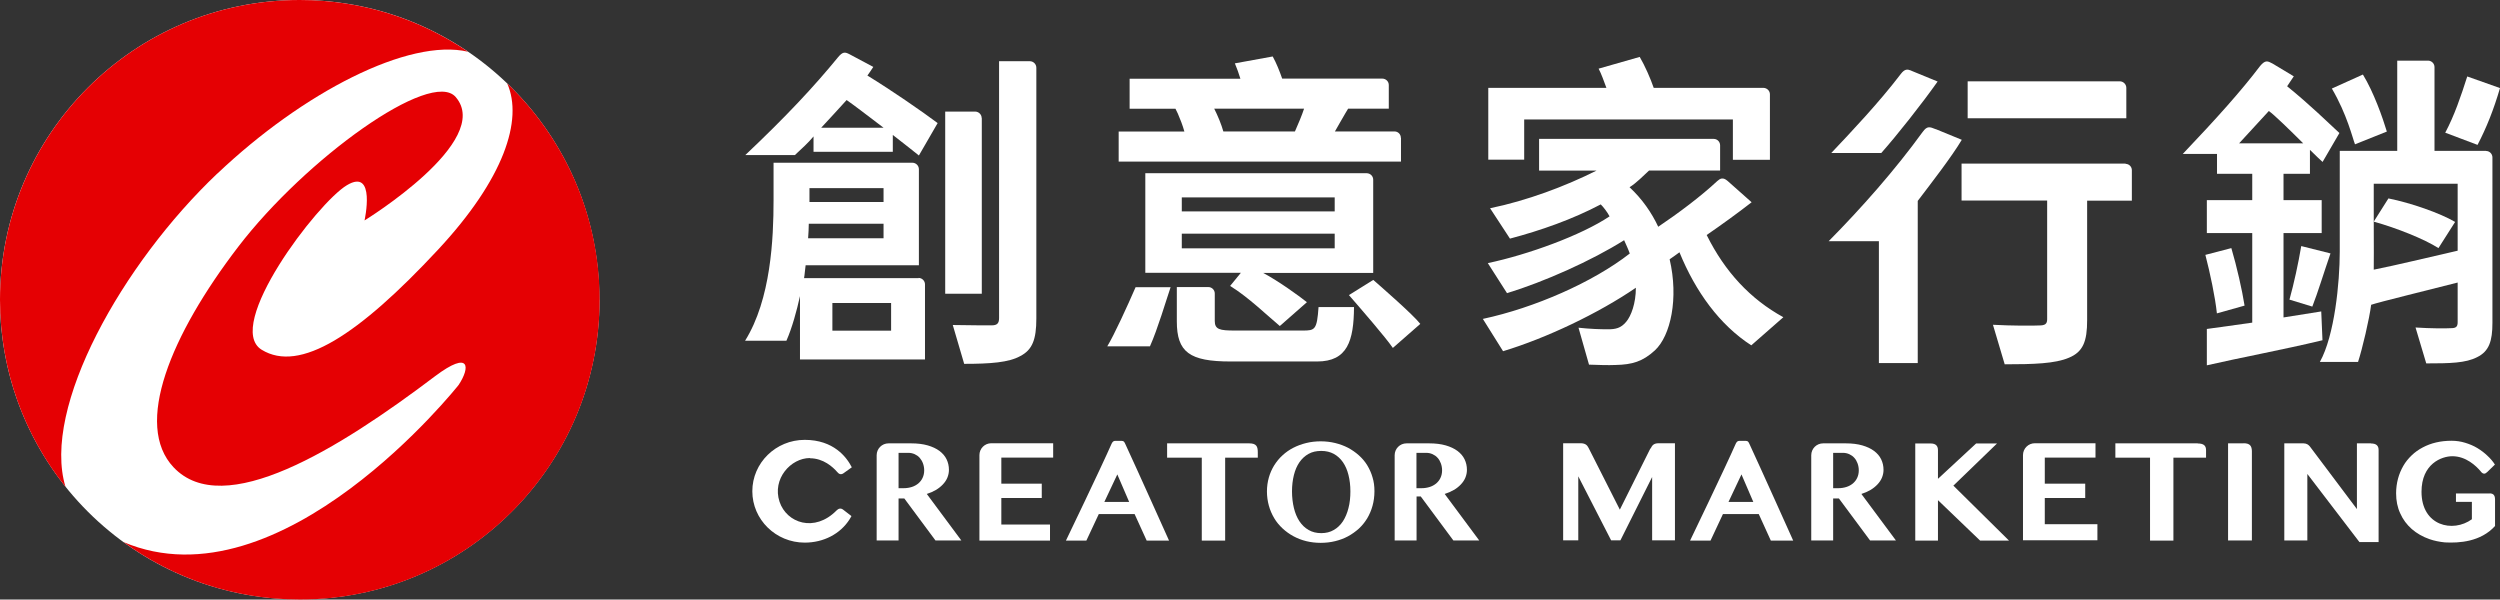 <?xml version="1.0" encoding="UTF-8"?>
<svg id="_圖層_2" data-name="圖層 2" xmlns="http://www.w3.org/2000/svg" viewBox="0 0 221.38 53.09">
  <rect x="0" y="0" width="221.38" height="53.09" fill="#333333" stroke="none"/>
  <defs>
    <style>
      .cls-1 {
        fill: #fff;
      }

      .cls-2 {
        fill: #e50003;
      }
    </style>
  </defs>
  <g id="_圖層_1-2" data-name="圖層 1">
    <g>
      <path class="cls-1" d="M53.09,26.54c0,14.66-11.88,26.54-26.54,26.54S0,41.2,0,26.54,11.88,0,26.54,0s26.54,11.88,26.54,26.54"/>
      <path class="cls-1" d="M124.05,12.21c0-.31-.24-.57-.56-.57h-5.28c.29-.49,.58-1.04,.93-1.62l.24-.4h3.6v-2.09c0-.32-.26-.57-.58-.57h-8.86c-.23-.66-.52-1.39-.84-1.96l-3.35,.61c.17,.4,.35,.9,.49,1.36h-9.81v2.66h4.06c.06,.11,.14,.27,.21,.43,.2,.46,.43,1.04,.58,1.59h-5.82v2.66h25v-2.09Zm-9.37-.57h-6.35c-.17-.61-.49-1.39-.81-2.02h7.96c-.2,.61-.52,1.36-.81,2.02"/>
      <path class="cls-1" d="M115.38,29.27h-6.05c-1.3,0-1.76-.09-1.76-.84v-2.44c0-.31-.25-.57-.57-.57h-2.79v3.04c0,2.72,1.12,3.55,4.76,3.55h7.66c2.69,0,3.25-1.82,3.27-4.82h-3.14c-.14,2.02-.32,2.08-1.39,2.08"/>
      <path class="cls-1" d="M121.6,24.16V15.92s0,0,0-.01c0-.31-.25-.56-.56-.57h-19.62v8.82h8.46l-.95,1.16c1.64,1.01,3.33,2.66,4.4,3.55l2.4-2.11c-.73-.58-2.5-1.86-3.87-2.59h9.74Zm-16.95-6.68h13.54v1.24h-13.54v-1.24Zm0,3.21h13.54v1.3h-13.54v-1.3Z"/>
      <path class="cls-1" d="M98.05,30.67h3.78c.69-1.54,1.43-4.07,1.83-5.24h-3.1c-.71,1.64-1.91,4.26-2.51,5.24"/>
      <path class="cls-1" d="M121.6,24.79l-2.15,1.34c1.12,1.29,3.23,3.72,3.89,4.68l2.43-2.13c-.63-.81-3.44-3.26-4.16-3.89"/>
      <path class="cls-1" d="M86.93,10.46h0c0-.32-.26-.57-.57-.58h-2.66V26.01h3.24V10.46Z"/>
      <path class="cls-1" d="M91.77,6c0-.32-.26-.58-.58-.58h-2.72V28.17c0,.49-.2,.64-.66,.64s-1.97,0-3.44-.03l1.01,3.44c2.31,0,3.96-.12,4.97-.69,1.07-.55,1.42-1.47,1.42-3.32V6h0Z"/>
      <path class="cls-1" d="M81.35,24.63h-10.15c.06-.29,.09-.85,.14-1.14h10.03V14.99h0c0-.32-.26-.58-.58-.58h-12.29v3.32c0,3.38-.23,8.77-2.52,12.44h3.66c.51-1.16,.91-2.64,1.2-3.95v5.61h11.07v-6.65c0-.31-.26-.57-.57-.57m-9.66-6.89v-1.06h6.56v1.23h-6.56v-.17Zm-.06,2.09h6.62v1.29h-6.68c.03-.4,.06-.91,.06-1.29m7.29,9.47h-5.2v-2.45h5.2v2.45Z"/>
      <path class="cls-1" d="M77.34,5.93l-2.12-1.13c-.39-.2-.59-.24-1.02,.28-2.1,2.57-4.58,5.23-8.2,8.65h4.39c.55-.51,1.21-1.11,1.65-1.65v1.36h7.02v-1.49c1.08,.84,2.02,1.58,2.31,1.82l1.66-2.87c-1.33-1-4.08-2.9-6.22-4.21,.17-.24,.35-.49,.52-.76m.9,5.38h-5.51c.67-.7,1.6-1.75,2.25-2.45,.43,.29,1.86,1.37,3.27,2.45"/>
      <path class="cls-1" d="M220.15,13.36h-4.57V5.94s0,0,0,0c0-.3-.24-.55-.54-.57h-2.76v7.99h-5.09v8.92c0,2.75-.46,7.43-1.76,9.77h3.38c.38-1.16,1-3.8,1.16-5.06,.57-.21,5.37-1.38,7.66-1.97v3.52c0,.38-.14,.52-.58,.52-.43,.03-1.82,.03-3.15-.06l.95,3.18c2.11,0,3.49-.03,4.5-.55,1.07-.52,1.36-1.44,1.36-3.04V13.94s0,0,0,0c0-.31-.25-.57-.56-.57m-2.52,8.83c-2.8,.64-5.38,1.27-7.43,1.68,.01-.28,.01-2.32,0-4.25,0,0,0,0,0,0v-.02c0-1.83,0-3.34,0-3.34h7.43v5.93Z"/>
      <path class="cls-1" d="M205.54,27.58l-3.33,.53v-7.47h3.38v-2.92h-3.38v-2.33h2.34s0-2.12,0-2.12c.52,.51,.94,.92,1.12,1.07l1.49-2.56c-1.12-1.03-2.56-2.46-4.63-4.14,.09-.12,.43-.66,.59-.88l-1.88-1.13c-.45-.24-.64-.33-1.1,.21-1.65,2.18-3.87,4.66-6.85,7.79h3.03v1.76h3.12v2.33h-4.02v2.92h4.02v7.93c-1.37,.21-2.95,.4-4.02,.56v3.22c2.81-.65,6.74-1.38,10.24-2.22l-.11-2.56Zm-7.26-14.89c.93-1.01,2.24-2.44,2.63-2.86,.44,.3,1.86,1.68,3.04,2.86h-5.67Z"/>
      <path class="cls-1" d="M202.73,26.53l2.03,.62c.48-1.21,1.04-3.07,1.61-4.71l-2.59-.65c-.26,1.54-.65,3.33-1.04,4.73"/>
      <path class="cls-1" d="M198.76,27.06c-.21-1.35-.69-3.47-1.17-5.09l-2.3,.6c.42,1.62,.87,3.74,1.02,5.18l2.46-.69Z"/>
      <path class="cls-1" d="M211.36,11.65c-.37-1.23-1.16-3.48-2.12-5.05l-2.75,1.24c1.35,2.3,1.84,4.41,2.05,4.94l2.82-1.13Z"/>
      <path class="cls-1" d="M221.38,7.8l-2.9-1.03c-.55,1.72-1.14,3.47-1.95,4.98l2.86,1.08c.8-1.53,1.43-3.12,1.99-5.03"/>
      <path class="cls-1" d="M217.4,19.65c-1.33-.78-3.9-1.68-5.9-2.08l-1.29,2.04v.02c1.99,.55,4.45,1.53,5.72,2.34l1.47-2.31Z"/>
      <path class="cls-1" d="M188.23,14.49h-14.53v3.27h7.58v10.51c0,.43-.2,.55-.72,.55-.52,.03-2.43,.03-4.08-.06l1.04,3.5c2.57,0,4.47-.06,5.68-.58,1.27-.52,1.62-1.47,1.62-3.32v-10.59h3.96v-2.7c0-.31-.25-.56-.56-.56"/>
      <path class="cls-1" d="M188.29,7.78h0c0-.31-.25-.57-.57-.58h-13.48v3.27h14.05v-2.69Z"/>
      <path class="cls-1" d="M171.41,11.44c-.54-.22-.76-.3-1.15,.24,0,0,0,0-.01,.01-2.41,3.33-5.42,6.74-8.32,9.67h4.45v10.79h3.44v-14.36c1.18-1.55,3.03-3.94,3.9-5.41l-2.29-.94Z"/>
      <path class="cls-1" d="M166.59,13.55c1.4-1.58,3.57-4.32,4.99-6.33l-2.24-.92-.16-.07c-.27-.1-.51-.14-.86,.32-.03,.03-.05,.06-.07,.09-1.82,2.39-4.36,5.09-6.09,6.91h4.44Z"/>
      <path class="cls-1" d="M151.13,20.81c1.27-.87,2.83-2,3.98-2.9l-2.13-1.89c-.42-.36-.66-.21-.92,.02-1.4,1.31-3.43,2.84-5.22,4.04-.58-1.24-1.42-2.46-2.54-3.5,.64-.4,1.21-1.01,1.73-1.48h6.29v-2.23s0,0,0,0c0-.31-.25-.57-.56-.57h-15.47v2.81h5.08c-2.75,1.38-6.15,2.66-9.42,3.33l1.76,2.69c2.72-.72,5.52-1.7,8.04-3.03,.24,.23,.6,.71,.78,1.06-2.51,1.68-7.22,3.39-10.78,4.14l1.7,2.66c3.3-1.01,7.48-2.87,10.37-4.69,.17,.38,.38,.83,.5,1.18-3.27,2.55-8.44,4.81-13.01,5.79l1.79,2.86c3.84-1.16,8.46-3.36,11.76-5.62,0,1.39-.42,2.5-.86,3.02-.47,.56-.93,.66-1.62,.66s-1.59-.03-2.6-.14l.93,3.27c.84,.03,1.71,.06,2.34,.03,1.5-.03,2.42-.31,3.49-1.29,1.4-1.29,2.12-4.61,1.31-8.07,.33-.22,.58-.41,.87-.62,1.43,3.5,3.56,6.43,6.36,8.24l2.84-2.49c-2.92-1.6-5.17-4.02-6.78-7.26"/>
      <path class="cls-1" d="M134.96,10.58h18.49v3.57h3.28v-5.8c0-.31-.26-.56-.57-.57h-9.72c-.29-.84-.78-1.96-1.24-2.74l-3.64,1.04c.23,.43,.49,1.15,.69,1.7h-10.46v6.36h3.18v-3.57Z"/>
      <path class="cls-2" d="M19.26,15.36c7.57-7.18,16.94-12.01,22.18-10.78C37.19,1.69,32.07,0,26.54,0,11.88,0,0,11.88,0,26.55c0,6.27,2.17,12.02,5.8,16.56-2.13-7.01,5.02-19.75,13.45-27.75"/>
      <path class="cls-2" d="M44.92,7.4c1.41,3.22-.28,8.43-6.14,14.72-7.03,7.55-12.23,10.93-15.61,8.85-3.38-2.08,4.94-13.02,7.55-14.57,2.6-1.56,1.56,3.12,1.56,3.12,0,0,11.45-7.03,8.07-10.93-2.18-2.52-13.28,5.46-19.26,13.27-5.98,7.81-9.27,15.76-5.72,19.52,4.42,4.69,14.57-1.57,23.16-8.07,3.12-2.34,3.12-.78,2.08,.78,0,0-15.69,19.84-29.68,13.91,4.39,3.2,9.79,5.09,15.63,5.09,14.66,0,26.54-11.88,26.54-26.54,0-7.53-3.14-14.32-8.17-19.15"/>
      <path class="cls-1" d="M110.63,39.26h-7.28v1.27h3.07v7.34h2.07v-7.34h2.89v-.48c0-.48-.1-.79-.75-.79"/>
      <path class="cls-1" d="M121.07,41.2c-.2-.33-.45-.62-.74-.88-.29-.26-.61-.48-.96-.67-.35-.18-.73-.32-1.14-.42-.41-.1-.84-.15-1.28-.15s-.88,.05-1.28,.15c-.41,.1-.79,.24-1.14,.42-.35,.18-.67,.4-.96,.67-.29,.26-.53,.56-.74,.89-.2,.33-.36,.68-.47,1.07-.11,.39-.17,.8-.17,1.24s.06,.86,.17,1.26c.11,.4,.27,.76,.47,1.1,.2,.34,.45,.64,.74,.91,.29,.27,.61,.5,.96,.69,.35,.19,.73,.34,1.14,.44,.41,.1,.84,.15,1.28,.15s.88-.05,1.28-.15c.41-.1,.79-.24,1.14-.43,.35-.19,.67-.42,.96-.68,.29-.27,.53-.57,.74-.91,.2-.34,.36-.71,.47-1.11,.11-.4,.17-.83,.17-1.29s-.05-.84-.17-1.23c-.11-.39-.27-.74-.47-1.07m-1.66,3.79c-.11,.45-.28,.84-.49,1.17-.22,.33-.49,.59-.81,.77-.32,.19-.69,.28-1.11,.28s-.8-.09-1.12-.28c-.32-.18-.59-.44-.81-.77-.22-.33-.38-.72-.49-1.17s-.17-.95-.17-1.48,.06-1.01,.17-1.45c.11-.44,.27-.81,.49-1.13,.22-.31,.48-.56,.81-.74,.32-.18,.69-.26,1.12-.26s.79,.09,1.11,.26c.32,.18,.59,.42,.81,.74,.22,.32,.38,.69,.49,1.13,.11,.44,.17,.92,.17,1.45s-.05,1.03-.17,1.48"/>
      <path class="cls-1" d="M128.74,43.39c.24-.14,.45-.31,.62-.49,.17-.18,.31-.38,.4-.6,.09-.22,.14-.45,.14-.69,0-.34-.07-.65-.21-.94-.14-.29-.35-.53-.63-.74-.28-.21-.63-.37-1.04-.49-.42-.12-.91-.18-1.46-.18h-2.01c-.58,0-1.05,.47-1.05,1.05v7.55h1.94v-3.9h.37l2.89,3.9h2.29l-3.06-4.12c.29-.09,.56-.21,.8-.35m-1.17-1.08c-.09,.2-.22,.36-.38,.5-.16,.13-.35,.24-.57,.31-.22,.07-.46,.11-.72,.11h-.46v-3.13h.86c.21,0,.39,.04,.57,.12,.17,.08,.32,.18,.44,.32,.13,.14,.22,.3,.29,.49,.07,.19,.11,.4,.11,.62,0,.25-.05,.47-.14,.66"/>
      <path class="cls-1" d="M86.73,40.32h0v7.55h6.25v-1.42h-4.31v-2.35h3.58v-1.27h-3.58v-2.31h4.59v-1.27h-5.48c-.58,0-1.05,.47-1.05,1.05"/>
      <path class="cls-1" d="M82.87,43.39c.24-.14,.45-.31,.62-.49,.17-.18,.31-.38,.4-.6,.09-.22,.14-.45,.14-.69,0-.34-.07-.65-.21-.94-.14-.29-.35-.53-.63-.74-.28-.21-.63-.37-1.04-.49-.42-.12-.91-.18-1.46-.18h-2.01c-.58,0-1.05,.47-1.05,1.05v7.55h1.94v-3.72h.51l2.76,3.72h2.29l-3.06-4.12c.29-.09,.56-.21,.8-.35m-1.17-1.08c-.09,.2-.22,.36-.38,.5-.16,.13-.35,.24-.57,.31-.22,.07-.46,.11-.72,.11h-.46v-3.13h.86c.21,0,.39,.04,.57,.12,.17,.08,.32,.18,.44,.32,.12,.14,.22,.3,.29,.49,.07,.19,.11,.4,.11,.62,0,.25-.05,.47-.14,.66"/>
      <path class="cls-1" d="M194.61,39.26h-7.29v1.27h3.07v7.34h2.07v-7.34h2.89v-.67c0-.38-.19-.59-.74-.59"/>
      <path class="cls-1" d="M198.66,39.26h-1.36v8.6h2.11v-7.93c-.02-.42-.15-.68-.74-.68"/>
      <path class="cls-1" d="M181.07,44.1h3.58v-1.27h-3.58v-2.31h4.49v-1.27h-5.37c-.58,0-1.05,.47-1.05,1.05,0,0,0,0,0,0v7.54h6.59v-1.42h-4.66v-2.35Z"/>
      <path class="cls-1" d="M165.63,43.39c.24-.14,.45-.31,.62-.49,.17-.18,.31-.38,.4-.6,.09-.22,.14-.45,.14-.69,0-.34-.07-.65-.21-.94-.14-.29-.35-.53-.63-.74-.28-.21-.63-.37-1.04-.49-.42-.12-.91-.18-1.46-.18h-2.01c-.58,0-1.05,.47-1.05,1.05v7.55h1.94v-3.72h.51l2.76,3.72h2.29l-3.06-4.12c.29-.09,.56-.21,.8-.35m-1.17-1.08c-.09,.2-.22,.36-.38,.5-.16,.13-.35,.24-.57,.31-.22,.07-.46,.11-.72,.11h-.46v-3.13h.86c.21,0,.39,.04,.57,.12,.17,.08,.32,.18,.44,.32,.13,.14,.22,.3,.29,.49,.07,.19,.11,.4,.11,.62,0,.25-.05,.47-.14,.66"/>
      <path class="cls-1" d="M154.61,39.04h-.61c-.15,0-.24,.13-.3,.26-.95,2.16-4.04,8.57-4.04,8.57h1.81l1.1-2.35h3.17l1.07,2.35h1.98s-2.89-6.44-3.88-8.57c-.07-.14-.11-.26-.31-.26m-1.54,5.41l1.15-2.44,1.05,2.44h-2.19Z"/>
      <path class="cls-1" d="M99.34,39.04h-.61c-.15,0-.24,.13-.3,.26-.95,2.16-4.04,8.57-4.04,8.57h1.81l1.1-2.35h3.17l1.07,2.35h1.98s-2.89-6.44-3.88-8.57c-.07-.14-.11-.26-.31-.26m-1.54,5.41l1.15-2.44,1.05,2.44h-2.19Z"/>
      <path class="cls-1" d="M71.72,40.58c1.19,0,2.03,.77,2.42,1.22,.14,.17,.32,.27,.55,.11,0,0,.74-.53,.74-.53-.46-.9-1.61-2.43-4.17-2.43s-4.64,2.04-4.64,4.55,2.08,4.55,4.64,4.55c1.67,0,3.15-.77,3.97-2.06,.06-.09,.12-.19,.17-.29l-.74-.57c-.22-.17-.42-.09-.58,.07-1.95,1.98-4.42,1.12-5.05-.77-.67-2.03,1-3.87,2.69-3.87"/>
      <path class="cls-1" d="M220.46,43.7h-2.98v.74h1.41v1.54c-1.67,1.22-4.46,.6-4.46-2.43,0-2.48,1.78-3.15,2.73-3.15,1.21,0,2.1,.85,2.52,1.35,0,0,.02,.03,.02,.03,.19,.22,.36,.21,.55,.02l.68-.66c-.17-.27-.39-.53-.66-.78-.26-.25-.56-.48-.89-.68-.33-.2-.69-.35-1.08-.47-.39-.12-.79-.18-1.22-.18-.48,0-.93,.05-1.36,.15-.43,.1-.82,.25-1.18,.44-.36,.19-.69,.42-.98,.7-.29,.28-.54,.58-.74,.93-.2,.35-.36,.72-.47,1.13-.11,.41-.17,.85-.17,1.3,0,.66,.12,1.26,.37,1.79,.24,.54,.58,.99,1.02,1.38,.44,.38,.96,.68,1.56,.89,.43,.15,.88,.24,1.37,.29,1.27,.07,3.17-.05,4.44-1.45v-2.35c0-.42-.19-.53-.46-.54"/>
      <path class="cls-1" d="M146.14,39.72l-2.7,5.41-2.77-5.47c-.12-.23-.26-.39-.66-.41h-1.59v8.6h1.34v-5.67l2.91,5.67h.82l2.81-5.61v5.61h2.02v-8.6h-1.46c-.44,.01-.56,.2-.69,.46"/>
      <path class="cls-1" d="M209.95,39.26h-1.24v5.82l-4.17-5.55c-.13-.15-.27-.26-.55-.27h-1.71v8.6h2.04v-5.89l4.61,6.03h1.7v-8.15c0-.35-.17-.58-.68-.58"/>
      <path class="cls-1" d="M172.97,43.01l3.87-3.74h-1.85l-3.38,3.13v-2.54c0-.35-.17-.59-.64-.59h-1.37v8.6h2.01v-3.58l3.73,3.58h2.56l-4.92-4.86Z"/>
    </g>
  </g>
</svg>